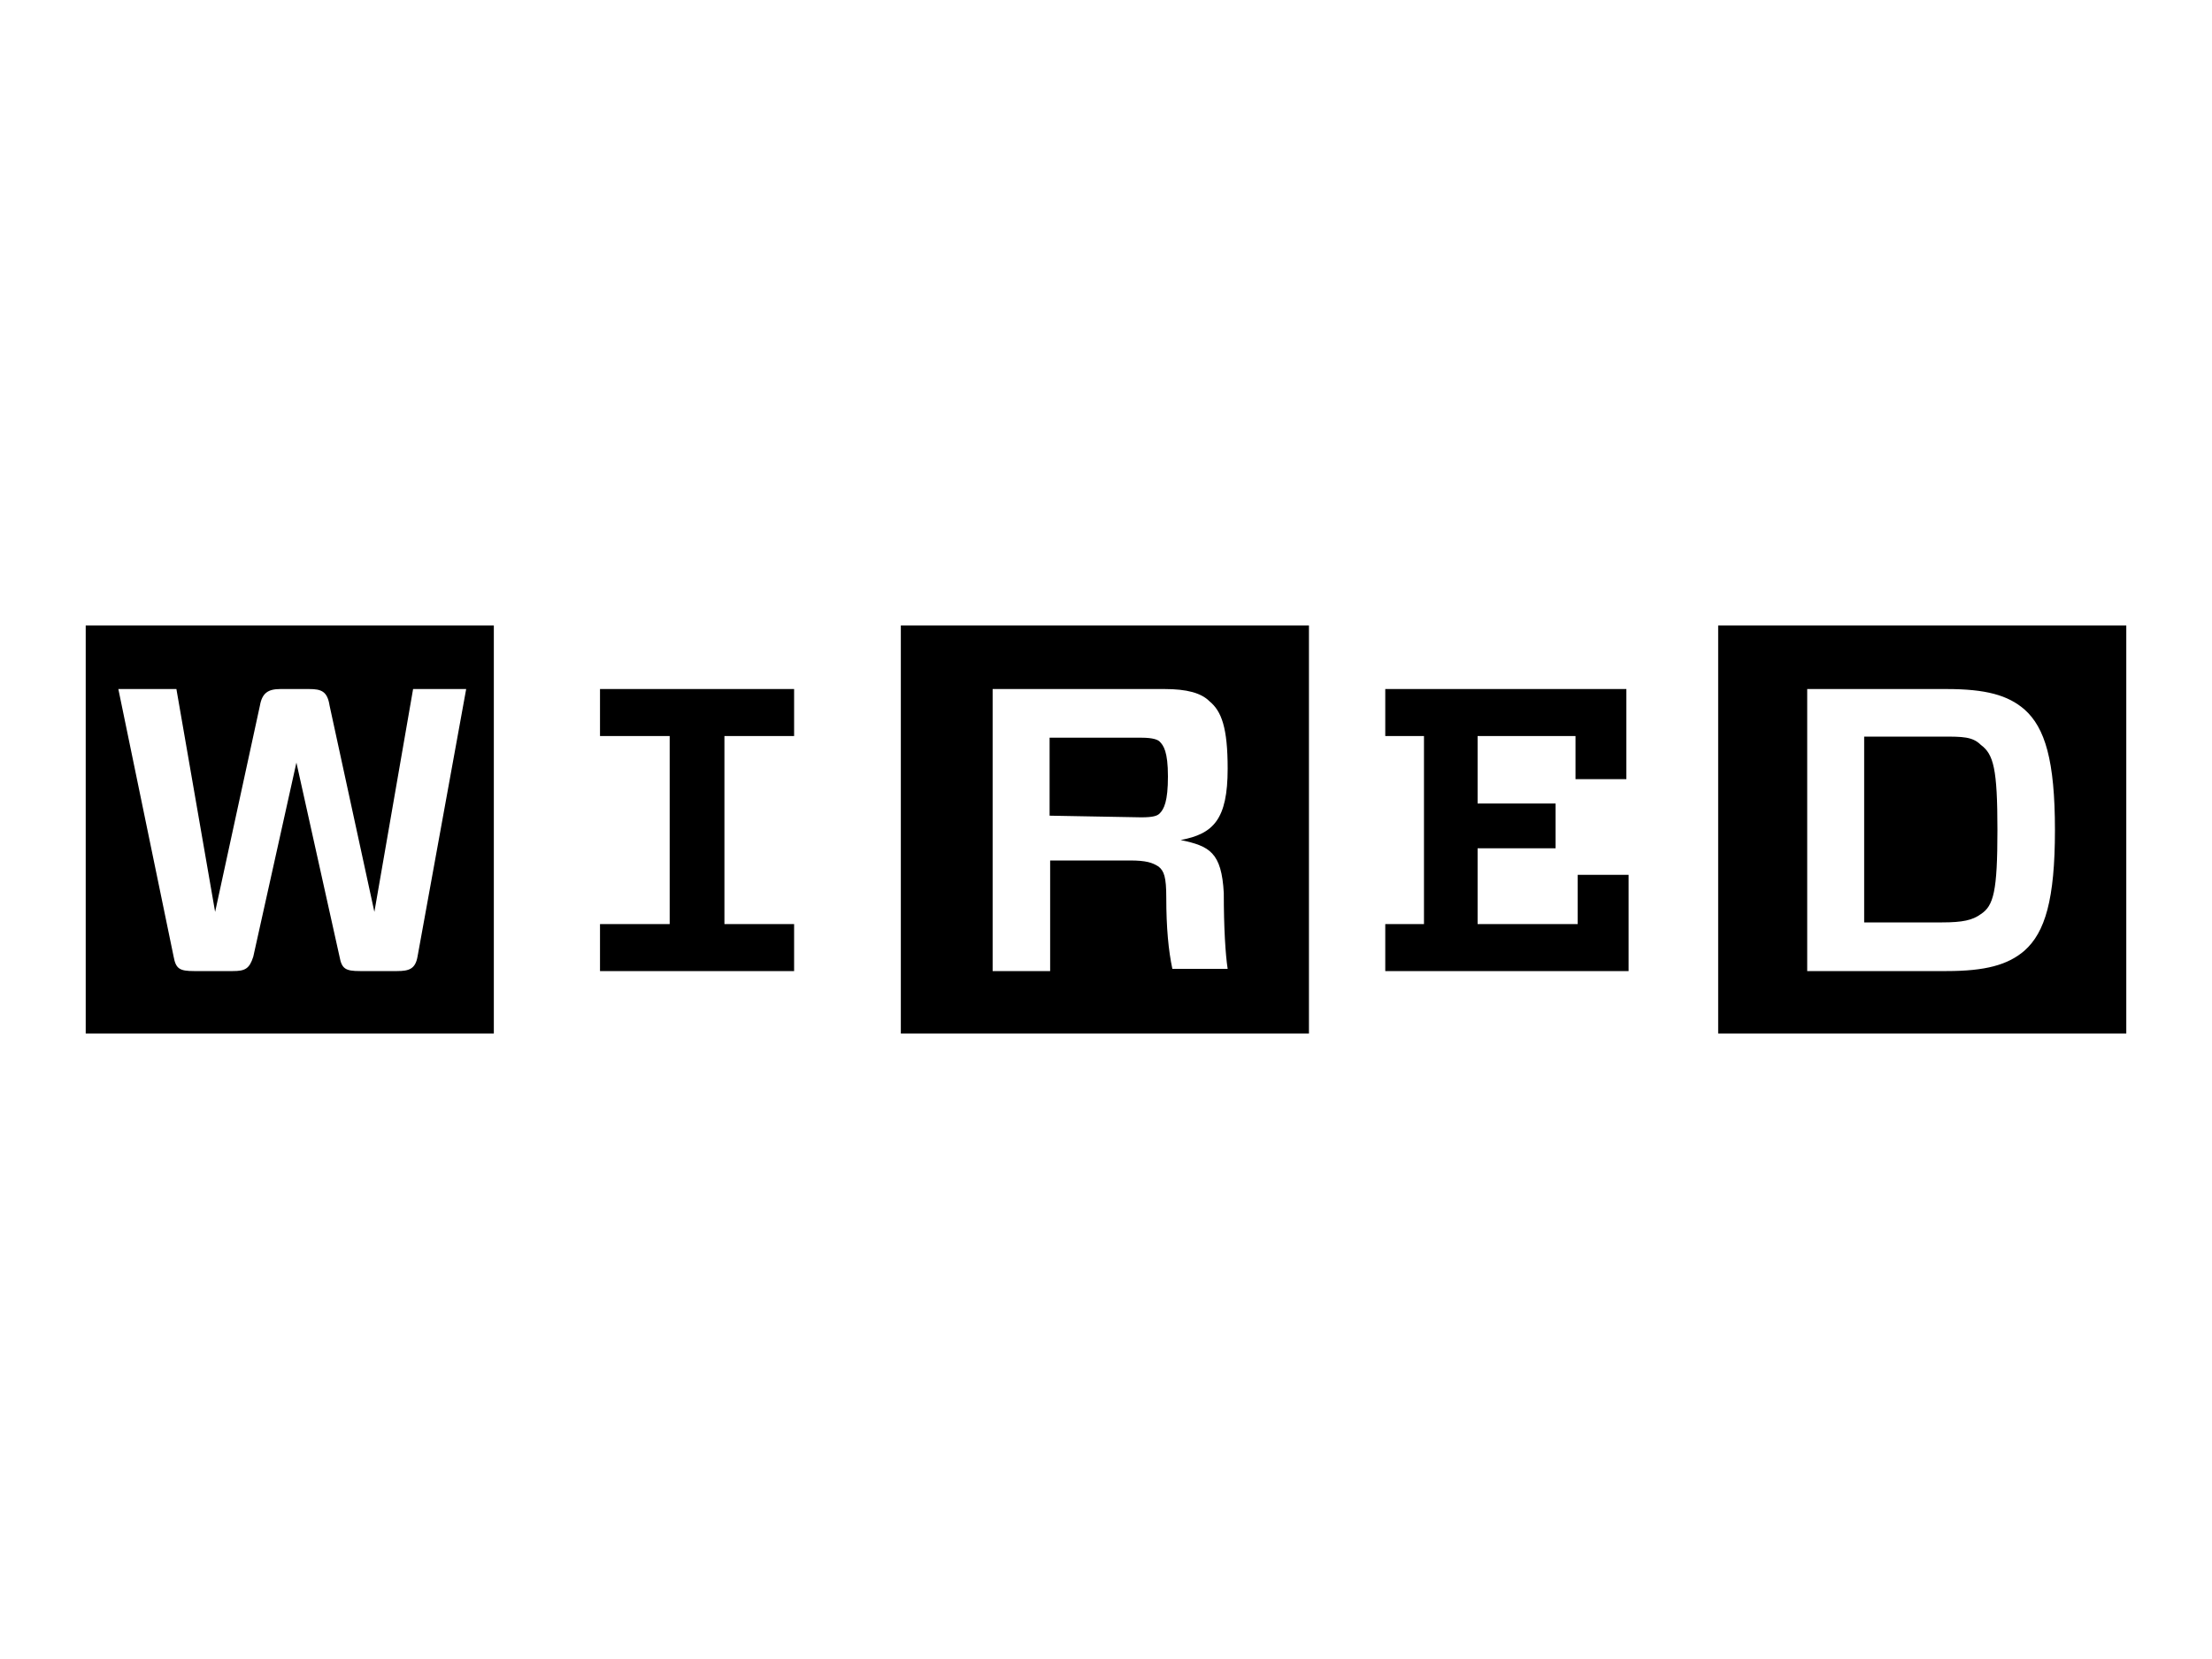 <?xml version="1.0" encoding="utf-8"?>
<!-- Generator: Adobe Illustrator 23.0.3, SVG Export Plug-In . SVG Version: 6.00 Build 0)  -->
<svg version="1.1" id="logosvg.com" xmlns="http://www.w3.org/2000/svg" xmlns:xlink="http://www.w3.org/1999/xlink" x="0px"
	 y="0px" viewBox="0 0 400 300" style="enable-background:new 0 0 400 300;" xml:space="preserve">
<path id="logo" d="M326.8,124.6v51H352c7,0,11.1-1.1,14.1-3.7c3.7-3.3,5.5-9.2,5.5-21.8c0-12.6-1.8-18.5-5.5-21.8
	c-3-2.6-7-3.7-14.1-3.7H326.8z M361.2,150.1c0,11.1-0.7,13.7-3,15.2c-1.5,1.1-3.3,1.5-7,1.5h-14.1v-33.6h14.1c3.7,0,5.5,0,7,1.5
	C360.5,136.4,361.2,139,361.2,150.1z M384.5,186.9h-73.8v-73.8h73.8V186.9z M250.5,133.1v-8.5h43.6v16.3h-9.2v-7.8h-17.7v12.2h14.1
	v8.1h-14.1v13.7h18.1v-8.9h9.2v17.4h-44v-8.5h7v-34H250.5z M210.9,162.3c0,5.5,0.4,9.6,1.1,12.9h10c-0.4-2.6-0.7-7.4-0.7-13.7
	c-0.4-7.4-2.6-8.5-7.8-9.6c5.9-1.1,8.5-3.7,8.5-12.9c0-7.4-1.1-10.4-3.3-12.2c-1.5-1.5-4.1-2.2-8.1-2.2h-31.1v51h10.4v-20h14.4
	c3,0,4.1,0.4,5.2,1.1C210.5,157.5,210.9,158.6,210.9,162.3z M189.8,147.5v-14.1h16.6c2.2,0,3,0.4,3.3,0.7c0.7,0.7,1.5,1.8,1.5,6.3
	s-0.7,5.9-1.5,6.7c-0.4,0.4-1.1,0.7-3.3,0.7L189.8,147.5z M236.8,186.9h-73.9v-73.8h73.8v73.8H236.8z M143.6,167.1v8.5h-35.1v-8.5
	h12.6v-34h-12.6v-8.5h35.1v8.5H131v34H143.6z M84.3,124.6h-9.6l-7,40.3l-8.1-37.3c-0.4-2.6-1.5-3-3.7-3h-5.2c-2.2,0-3.3,0.7-3.7,3
	l-8.1,37.3l-7-40.3H21.4l10,48.4c0.4,2.2,1.1,2.6,3.7,2.6h7c2.2,0,3-0.4,3.7-2.6l7.8-35.1l7.8,35.1c0.4,2.2,1.1,2.6,3.7,2.6h6.7
	c2.2,0,3.3-0.4,3.7-2.6L84.3,124.6z M89.4,186.9H15.5v-73.8h73.8v73.8H89.4z"/>
</svg>
